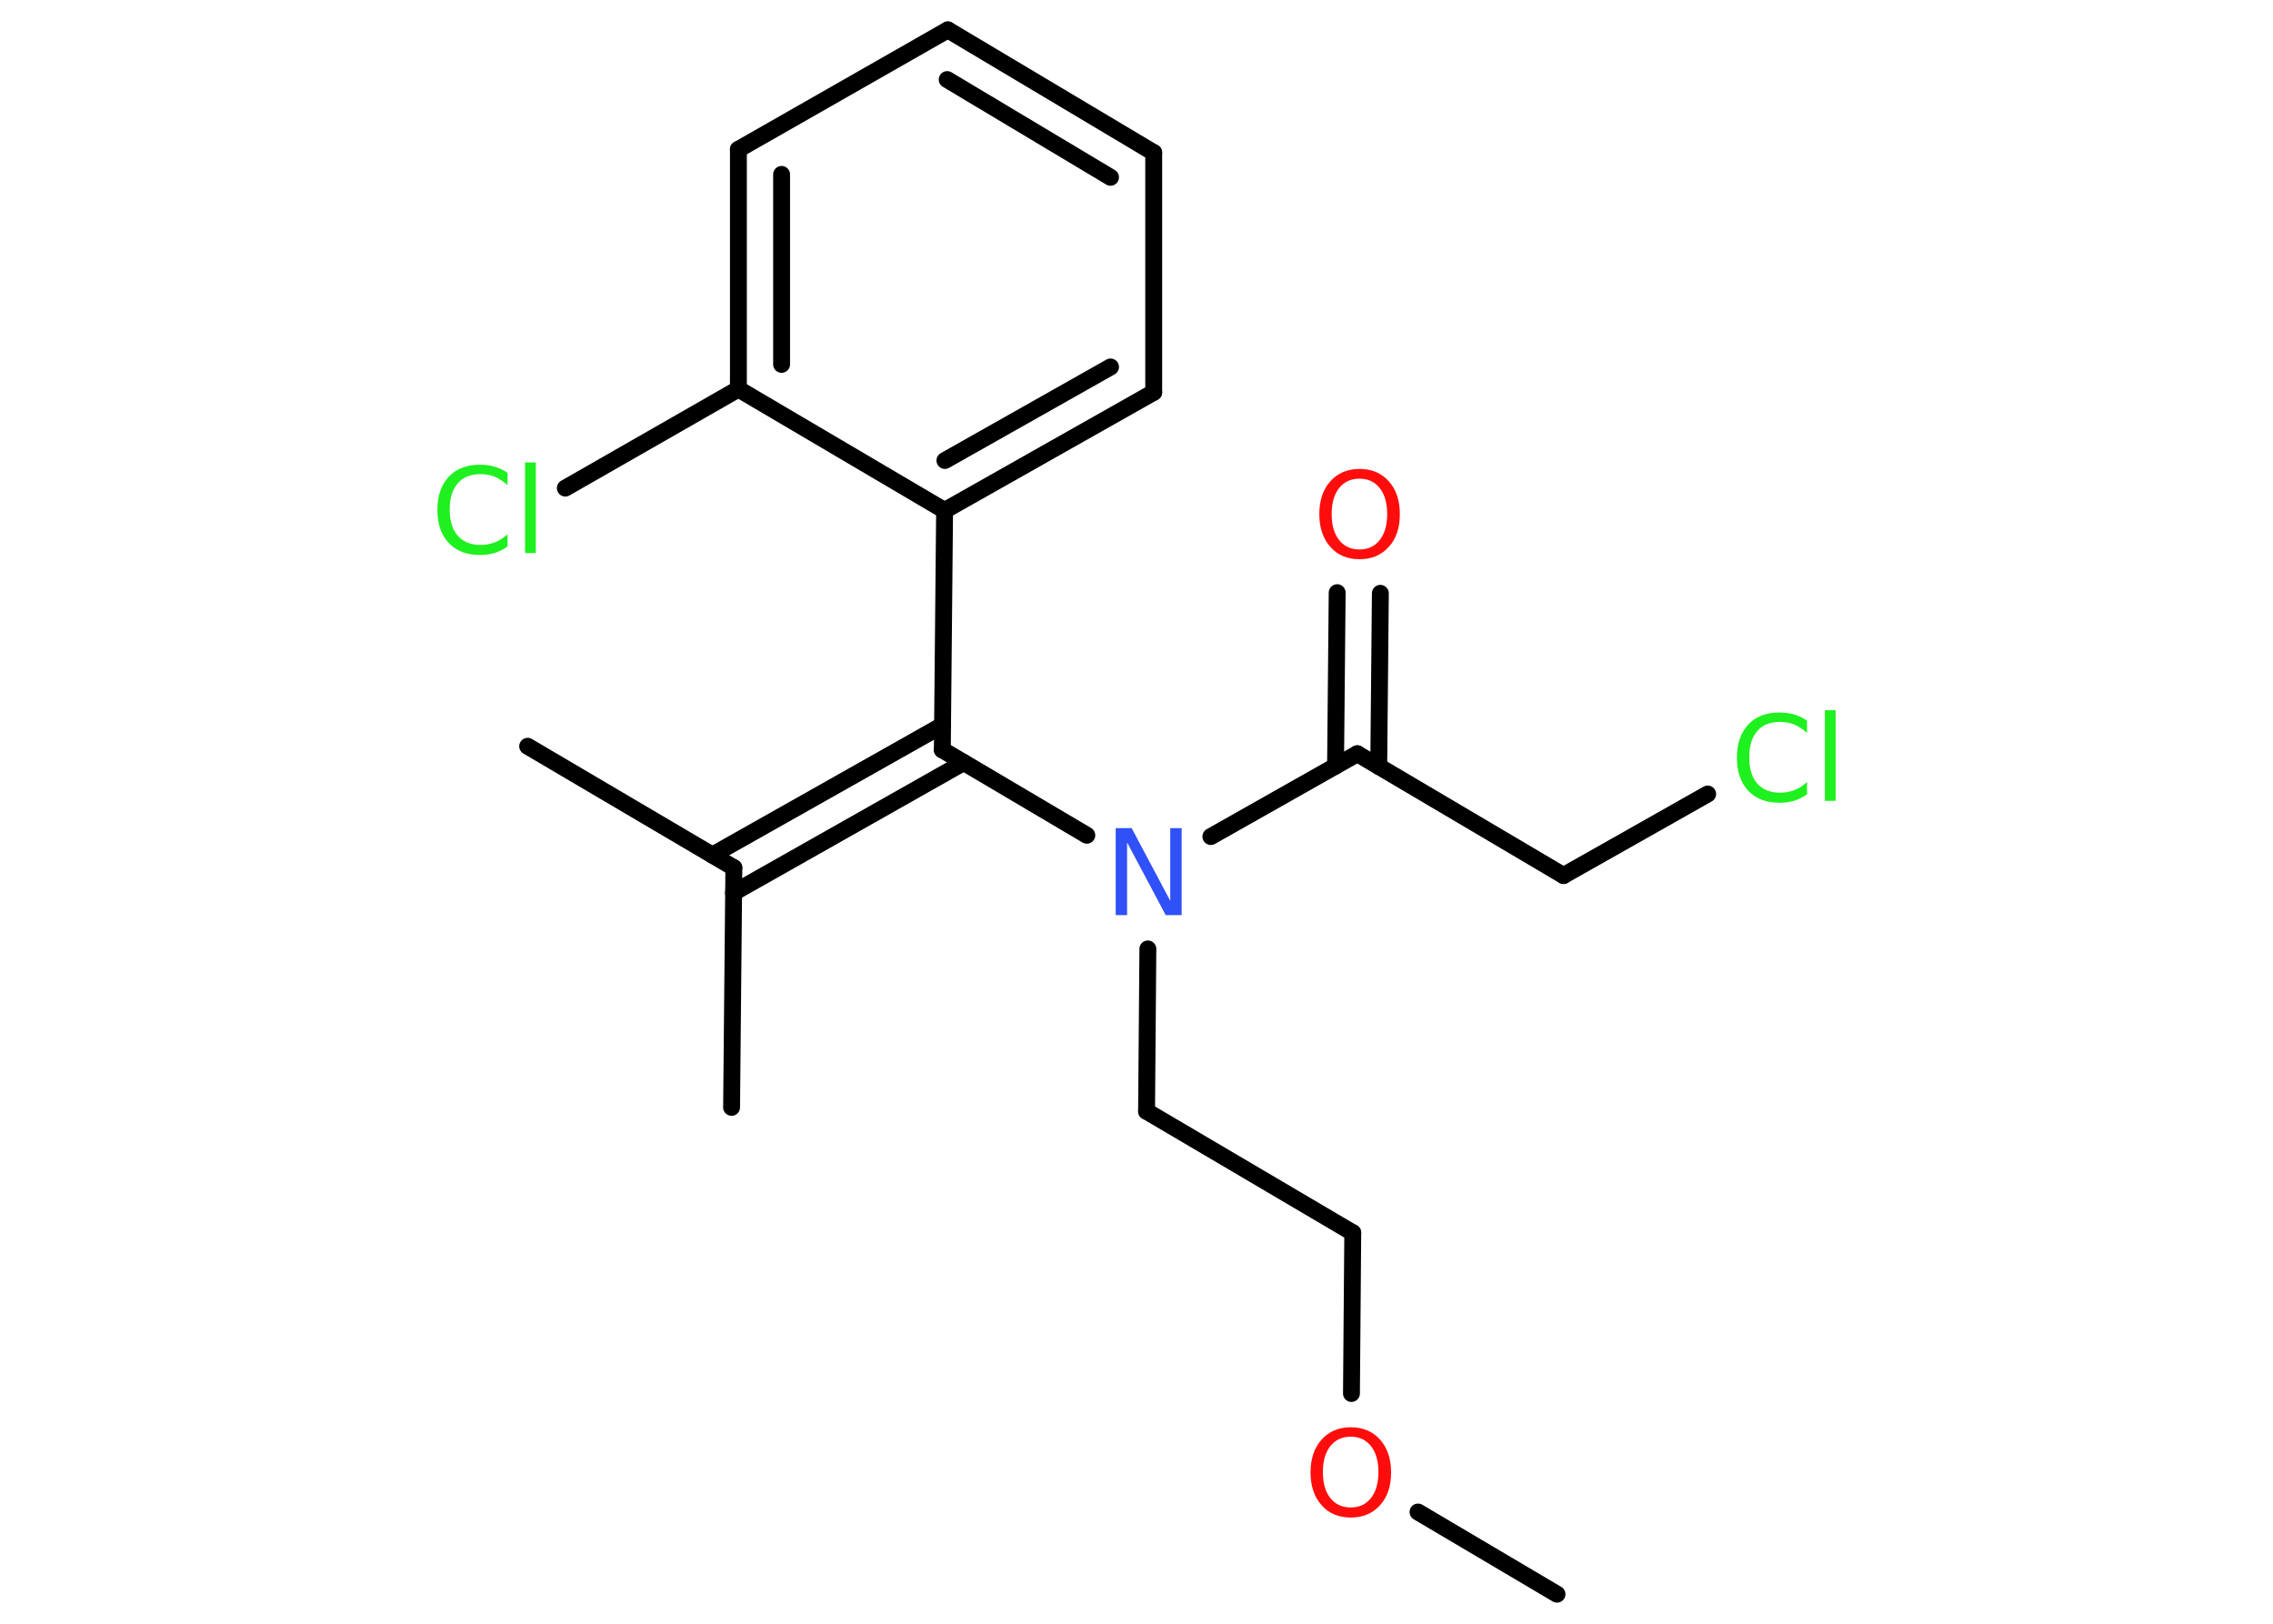 <?xml version='1.0' encoding='UTF-8'?>
<!DOCTYPE svg PUBLIC "-//W3C//DTD SVG 1.1//EN" "http://www.w3.org/Graphics/SVG/1.1/DTD/svg11.dtd">
<svg version='1.2' xmlns='http://www.w3.org/2000/svg' xmlns:xlink='http://www.w3.org/1999/xlink' width='70.0mm' height='50.0mm' viewBox='0 0 70.0 50.0'>
  <desc>Generated by the Chemistry Development Kit (http://github.com/cdk)</desc>
  <g stroke-linecap='round' stroke-linejoin='round' stroke='#000000' stroke-width='.52' fill='#1FF01F'>
    <rect x='.0' y='.0' width='70.0' height='50.0' fill='#FFFFFF' stroke='none'/>
    <g id='mol1' class='mol'>
      <line id='mol1bnd1' class='bond' x1='47.95' y1='49.09' x2='43.67' y2='46.56'/>
      <line id='mol1bnd2' class='bond' x1='41.62' y1='42.91' x2='41.66' y2='37.96'/>
      <line id='mol1bnd3' class='bond' x1='41.66' y1='37.96' x2='35.31' y2='34.22'/>
      <line id='mol1bnd4' class='bond' x1='35.31' y1='34.22' x2='35.35' y2='29.22'/>
      <line id='mol1bnd5' class='bond' x1='37.29' y1='25.76' x2='41.8' y2='23.21'/>
      <g id='mol1bnd6' class='bond'>
        <line x1='41.13' y1='23.59' x2='41.18' y2='18.25'/>
        <line x1='42.46' y1='23.6' x2='42.51' y2='18.27'/>
      </g>
      <line id='mol1bnd7' class='bond' x1='41.8' y1='23.21' x2='48.15' y2='26.96'/>
      <line id='mol1bnd8' class='bond' x1='48.15' y1='26.96' x2='52.59' y2='24.45'/>
      <line id='mol1bnd9' class='bond' x1='33.47' y1='25.72' x2='29.02' y2='23.09'/>
      <g id='mol1bnd10' class='bond'>
        <line x1='29.68' y1='23.48' x2='22.59' y2='27.49'/>
        <line x1='29.03' y1='22.33' x2='21.94' y2='26.33'/>
      </g>
      <line id='mol1bnd11' class='bond' x1='22.6' y1='26.72' x2='16.25' y2='22.98'/>
      <line id='mol1bnd12' class='bond' x1='22.6' y1='26.72' x2='22.53' y2='34.1'/>
      <line id='mol1bnd13' class='bond' x1='29.02' y1='23.09' x2='29.09' y2='15.72'/>
      <g id='mol1bnd14' class='bond'>
        <line x1='29.09' y1='15.72' x2='35.53' y2='12.08'/>
        <line x1='29.1' y1='14.18' x2='34.2' y2='11.3'/>
      </g>
      <line id='mol1bnd15' class='bond' x1='35.53' y1='12.08' x2='35.53' y2='4.7'/>
      <g id='mol1bnd16' class='bond'>
        <line x1='35.53' y1='4.7' x2='29.19' y2='.92'/>
        <line x1='34.2' y1='5.46' x2='29.17' y2='2.45'/>
      </g>
      <line id='mol1bnd17' class='bond' x1='29.19' y1='.92' x2='22.74' y2='4.6'/>
      <g id='mol1bnd18' class='bond'>
        <line x1='22.74' y1='4.6' x2='22.74' y2='11.98'/>
        <line x1='24.07' y1='5.37' x2='24.07' y2='11.22'/>
      </g>
      <line id='mol1bnd19' class='bond' x1='29.09' y1='15.72' x2='22.74' y2='11.98'/>
      <line id='mol1bnd20' class='bond' x1='22.74' y1='11.98' x2='17.41' y2='15.03'/>
      <path id='mol1atm2' class='atom' d='M41.6 44.24q-.4 .0 -.63 .29q-.23 .29 -.23 .8q.0 .51 .23 .8q.23 .29 .63 .29q.39 .0 .62 -.29q.23 -.29 .23 -.8q.0 -.51 -.23 -.8q-.23 -.29 -.62 -.29zM41.6 43.95q.56 .0 .9 .38q.34 .38 .34 1.01q.0 .64 -.34 1.01q-.34 .38 -.9 .38q-.57 .0 -.9 -.38q-.34 -.38 -.34 -1.01q.0 -.63 .34 -1.01q.34 -.38 .9 -.38z' stroke='none' fill='#FF0D0D'/>
      <path id='mol1atm5' class='atom' d='M34.36 25.5h.49l1.19 2.24v-2.24h.35v2.68h-.49l-1.19 -2.24v2.24h-.35v-2.68z' stroke='none' fill='#3050F8'/>
      <path id='mol1atm7' class='atom' d='M41.87 14.74q-.4 .0 -.63 .29q-.23 .29 -.23 .8q.0 .51 .23 .8q.23 .29 .63 .29q.39 .0 .62 -.29q.23 -.29 .23 -.8q.0 -.51 -.23 -.8q-.23 -.29 -.62 -.29zM41.87 14.44q.56 .0 .9 .38q.34 .38 .34 1.01q.0 .64 -.34 1.01q-.34 .38 -.9 .38q-.57 .0 -.9 -.38q-.34 -.38 -.34 -1.01q.0 -.63 .34 -1.01q.34 -.38 .9 -.38z' stroke='none' fill='#FF0D0D'/>
      <path id='mol1atm9' class='atom' d='M55.65 22.19v.38q-.19 -.17 -.39 -.26q-.21 -.08 -.44 -.08q-.46 .0 -.7 .28q-.25 .28 -.25 .81q.0 .53 .25 .81q.25 .28 .7 .28q.23 .0 .44 -.08q.21 -.08 .39 -.25v.38q-.19 .13 -.4 .2q-.21 .06 -.45 .06q-.61 .0 -.96 -.37q-.35 -.37 -.35 -1.02q.0 -.64 .35 -1.02q.35 -.37 .96 -.37q.24 .0 .45 .06q.21 .06 .4 .19zM56.2 21.87h.33v2.79h-.33v-2.79z' stroke='none'/>
      <path id='mol1atm20' class='atom' d='M15.63 14.56v.38q-.19 -.17 -.39 -.26q-.21 -.08 -.44 -.08q-.46 .0 -.7 .28q-.25 .28 -.25 .81q.0 .53 .25 .81q.25 .28 .7 .28q.23 .0 .44 -.08q.21 -.08 .39 -.25v.38q-.19 .13 -.4 .2q-.21 .06 -.45 .06q-.61 .0 -.96 -.37q-.35 -.37 -.35 -1.02q.0 -.64 .35 -1.02q.35 -.37 .96 -.37q.24 .0 .45 .06q.21 .06 .4 .19zM16.17 14.24h.33v2.79h-.33v-2.79z' stroke='none'/>
    </g>
  </g>
</svg>
